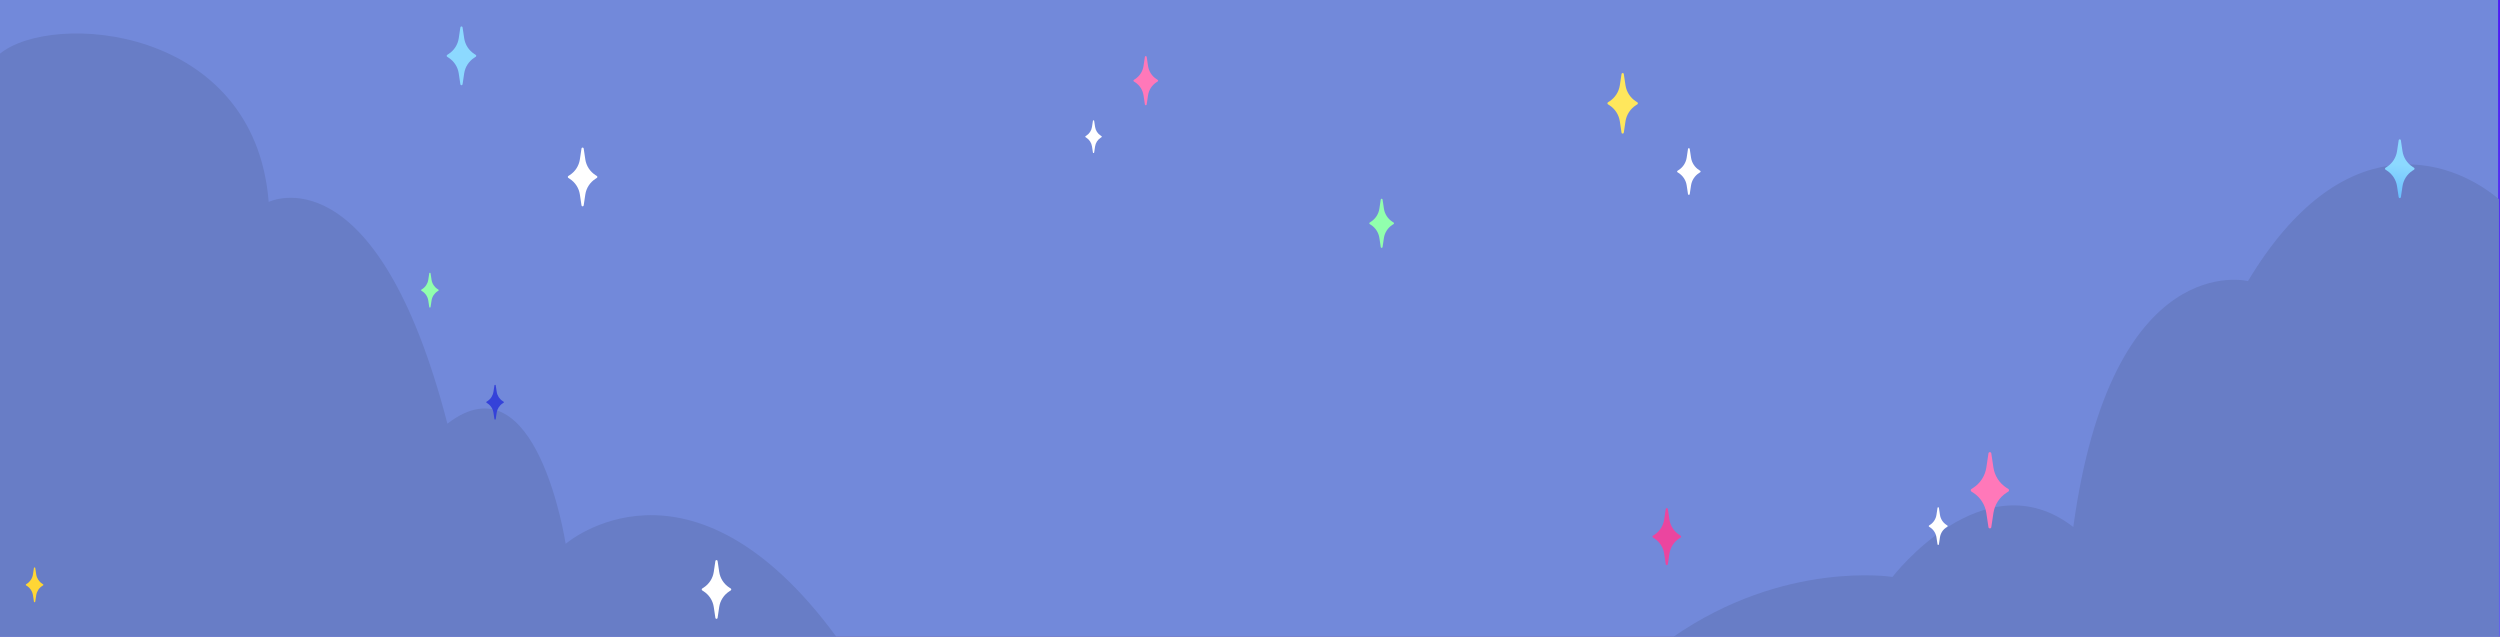 <svg width="1304" height="332" viewBox="0 0 1304 332" fill="none" xmlns="http://www.w3.org/2000/svg">
<rect x="0" y="0" width="1304" height="332" fill="#333333" stroke="none"/>
<g clip-path="url(#clip0_1762:128545)">
<g clip-path="url(#clip1_1762:128545)">
<path d="M1304.23 0H-1V333H1304.23V0Z" fill="url(#paint0_linear_1762:128545)"/>
<path d="M1303 0H-1V332H1303V0Z" fill="#7289da"/>
<path d="M1303.45 332.43H872.45C930.52 291.98 987.11 300.92 987.11 300.92C987.11 300.92 1034.77 238.8 1081.43 274.88C1101.5 128.75 1172.54 146.62 1172.54 146.62C1221.17 65.56 1276.61 81.42 1303.45 103.89V332.43Z" fill="#687dc6"/>
<path d="M-0.21 332.43H436.47C359.65 227.65 295.05 283.67 295.05 283.67C295.05 283.67 280.03 184.91 233.37 220.99C196.16 77.55 140.15 105.33 140.15 105.33C132.82 12.92 26.63 5.69 -0.21 28.16V332.43Z" fill="#687dc6"/>
<path d="M247.4 28.14C244.55 26.3 242.62 23.33 242.12 19.97L241.27 14.26C241.23 13.98 240.99 13.77 240.7 13.77C240.42 13.77 240.17 13.98 240.13 14.26L239.28 19.97C238.78 23.33 236.85 26.3 234 28.14L233.26 28.62C233.1 28.72 233 28.9 233 29.1V29.14C233 29.34 233.1 29.52 233.26 29.62L234 30.1C236.85 31.94 238.78 34.91 239.28 38.27L240.13 43.98C240.17 44.26 240.41 44.47 240.7 44.47C240.98 44.47 241.23 44.26 241.27 43.98L242.12 38.27C242.62 34.91 244.55 31.94 247.4 30.1L248.14 29.62C248.3 29.51 248.4 29.33 248.4 29.14V29.1C248.4 28.9 248.3 28.72 248.14 28.62L247.4 28.14Z" fill="#8CD9FF"/>
<path d="M310.58 91.32C307.73 89.48 305.8 86.51 305.3 83.15L304.45 77.44C304.41 77.16 304.17 76.95 303.88 76.95C303.6 76.95 303.35 77.16 303.31 77.44L302.46 83.15C301.96 86.51 300.03 89.48 297.18 91.32L296.44 91.8C296.28 91.91 296.18 92.09 296.18 92.28V92.32C296.18 92.52 296.28 92.7 296.44 92.8L297.18 93.28C300.03 95.12 301.96 98.09 302.46 101.45L303.31 107.16C303.35 107.44 303.59 107.65 303.88 107.65C304.16 107.65 304.41 107.44 304.45 107.16L305.3 101.45C305.8 98.09 307.73 95.12 310.58 93.28L311.32 92.8C311.48 92.69 311.58 92.51 311.58 92.32V92.28C311.58 92.08 311.48 91.9 311.32 91.8L310.58 91.32Z" fill="white"/>
<path d="M886.23 88.69C883.96 87.23 882.43 84.86 882.04 82.2L881.36 77.66C881.33 77.44 881.13 77.27 880.91 77.27C880.68 77.27 880.49 77.44 880.46 77.66L879.78 82.2C879.38 84.87 877.85 87.23 875.59 88.69L875 89.07C874.87 89.15 874.79 89.3 874.79 89.45V89.48C874.79 89.64 874.87 89.78 875 89.86L875.59 90.24C877.86 91.7 879.39 94.07 879.78 96.73L880.46 101.27C880.49 101.49 880.69 101.66 880.91 101.66C881.14 101.66 881.33 101.49 881.36 101.27L882.04 96.73C882.44 94.06 883.97 91.7 886.23 90.24L886.82 89.86C886.95 89.78 887.03 89.63 887.03 89.48V89.45C887.03 89.29 886.95 89.15 886.82 89.07L886.23 88.69Z" fill="white"/>
<path d="M1258.42 87.02C1255.57 85.18 1253.64 82.21 1253.14 78.85L1252.29 73.14C1252.25 72.86 1252.01 72.65 1251.72 72.65C1251.44 72.65 1251.19 72.86 1251.15 73.14L1250.3 78.85C1249.8 82.21 1247.87 85.18 1245.02 87.02L1244.28 87.5C1244.12 87.61 1244.02 87.79 1244.02 87.98V88.02C1244.02 88.22 1244.12 88.4 1244.28 88.5L1245.02 88.98C1247.87 90.82 1249.8 93.79 1250.3 97.15L1251.15 102.86C1251.19 103.14 1251.43 103.35 1251.72 103.35C1252 103.35 1252.25 103.14 1252.29 102.86L1253.14 97.15C1253.64 93.79 1255.57 90.82 1258.42 88.98L1259.16 88.5C1259.32 88.39 1259.42 88.21 1259.42 88.02V87.98C1259.42 87.78 1259.32 87.6 1259.16 87.5L1258.42 87.02Z" fill="url(#paint1_linear_1762:128545)"/>
<path d="M853.29 52.88C850.35 50.99 848.37 47.92 847.85 44.46L846.97 38.58C846.93 38.29 846.68 38.08 846.38 38.08C846.09 38.08 845.84 38.29 845.79 38.58L844.91 44.46C844.39 47.92 842.41 50.98 839.47 52.88L838.71 53.37C838.54 53.48 838.44 53.67 838.44 53.87V53.91C838.44 54.11 838.54 54.3 838.71 54.41L839.47 54.9C842.41 56.79 844.39 59.86 844.91 63.32L845.79 69.2C845.83 69.49 846.08 69.7 846.38 69.7C846.67 69.7 846.92 69.49 846.97 69.2L847.85 63.32C848.37 59.86 850.35 56.8 853.29 54.9L854.05 54.41C854.22 54.3 854.32 54.11 854.32 53.91V53.87C854.32 53.67 854.22 53.48 854.05 53.37L853.29 52.88Z" fill="#FFE75C"/>
<path d="M1046.61 254.45C1042.91 252.07 1040.42 248.21 1039.77 243.86L1038.66 236.46C1038.61 236.1 1038.29 235.83 1037.92 235.83C1037.55 235.83 1037.24 236.1 1037.18 236.46L1036.07 243.86C1035.42 248.21 1032.93 252.07 1029.23 254.45L1028.27 255.07C1028.06 255.21 1027.93 255.44 1027.93 255.7V255.75C1027.93 256 1028.06 256.24 1028.27 256.38L1029.23 257C1032.93 259.38 1035.42 263.24 1036.07 267.59L1037.18 274.99C1037.23 275.35 1037.55 275.62 1037.92 275.62C1038.29 275.62 1038.6 275.35 1038.66 274.99L1039.77 267.59C1040.42 263.24 1042.91 259.38 1046.61 257L1047.57 256.38C1047.78 256.24 1047.91 256.01 1047.91 255.75V255.7C1047.91 255.45 1047.78 255.21 1047.57 255.07L1046.61 254.45Z" fill="#FF78B9"/>
<path d="M380.42 306.48C377.57 304.64 375.64 301.67 375.14 298.31L374.29 292.6C374.25 292.32 374.01 292.11 373.72 292.11C373.44 292.11 373.19 292.32 373.15 292.6L372.3 298.31C371.8 301.67 369.87 304.64 367.02 306.48L366.28 306.96C366.12 307.07 366.02 307.25 366.02 307.44V307.48C366.02 307.68 366.12 307.86 366.28 307.96L367.02 308.44C369.87 310.28 371.8 313.25 372.3 316.61L373.15 322.32C373.19 322.6 373.43 322.81 373.72 322.81C374 322.81 374.25 322.6 374.29 322.32L375.14 316.61C375.64 313.25 377.57 310.28 380.42 308.44L381.16 307.96C381.32 307.85 381.42 307.67 381.42 307.48V307.44C381.42 307.24 381.32 307.06 381.16 306.96L380.42 306.48Z" fill="white"/>
<path d="M228.22 150.77C226.53 149.68 225.39 147.92 225.09 145.93L224.58 142.55C224.56 142.38 224.41 142.26 224.24 142.26C224.07 142.26 223.93 142.38 223.9 142.55L223.39 145.93C223.09 147.92 221.95 149.68 220.26 150.77L219.82 151.05C219.72 151.11 219.66 151.22 219.66 151.34V151.36C219.66 151.48 219.72 151.58 219.82 151.65L220.26 151.93C221.95 153.02 223.09 154.78 223.39 156.77L223.9 160.15C223.92 160.32 224.07 160.44 224.24 160.44C224.41 160.44 224.55 160.32 224.58 160.15L225.09 156.77C225.39 154.78 226.53 153.02 228.22 151.93L228.66 151.65C228.76 151.59 228.82 151.48 228.82 151.36V151.34C228.82 151.22 228.76 151.12 228.66 151.05L228.22 150.77Z" fill="#91FFAD"/>
<path d="M22.02 304.46C20.33 303.37 19.19 301.61 18.89 299.62L18.38 296.24C18.36 296.07 18.21 295.95 18.04 295.95C17.87 295.95 17.73 296.07 17.7 296.24L17.19 299.62C16.89 301.61 15.75 303.37 14.06 304.46L13.62 304.74C13.52 304.8 13.46 304.91 13.46 305.03V305.05C13.46 305.17 13.52 305.27 13.62 305.34L14.06 305.62C15.75 306.71 16.89 308.47 17.19 310.46L17.7 313.84C17.72 314.01 17.87 314.13 18.04 314.13C18.21 314.13 18.35 314.01 18.38 313.84L18.89 310.46C19.19 308.47 20.33 306.71 22.02 305.62L22.46 305.34C22.56 305.28 22.62 305.17 22.62 305.05V305.03C22.62 304.91 22.56 304.81 22.46 304.74L22.02 304.46Z" fill="#FFD635"/>
<path d="M262.21 209.22C260.52 208.13 259.38 206.37 259.08 204.38L258.57 201C258.55 200.83 258.4 200.71 258.23 200.71C258.06 200.71 257.92 200.83 257.89 201L257.38 204.38C257.08 206.37 255.94 208.13 254.25 209.22L253.81 209.5C253.71 209.56 253.65 209.67 253.65 209.79V209.81C253.65 209.93 253.71 210.03 253.81 210.1L254.25 210.38C255.94 211.47 257.08 213.23 257.38 215.22L257.89 218.6C257.91 218.77 258.06 218.89 258.23 218.89C258.4 218.89 258.54 218.77 258.57 218.6L259.08 215.22C259.38 213.23 260.52 211.47 262.21 210.38L262.65 210.1C262.75 210.04 262.81 209.93 262.81 209.81V209.79C262.81 209.67 262.75 209.57 262.65 209.5L262.21 209.22Z" fill="#3442D9"/>
<path d="M603.23 41.26C600.85 39.72 599.24 37.24 598.82 34.43L598.11 29.66C598.07 29.42 597.87 29.25 597.64 29.25C597.4 29.25 597.2 29.42 597.17 29.66L596.46 34.43C596.04 37.24 594.43 39.72 592.05 41.26L591.43 41.66C591.29 41.75 591.21 41.9 591.21 42.06V42.09C591.21 42.25 591.29 42.41 591.43 42.49L592.05 42.89C594.43 44.43 596.04 46.91 596.46 49.72L597.17 54.49C597.21 54.73 597.41 54.9 597.64 54.9C597.88 54.9 598.08 54.73 598.11 54.49L598.82 49.72C599.24 46.91 600.85 44.43 603.23 42.89L603.85 42.49C603.99 42.4 604.07 42.25 604.07 42.09V42.06C604.07 41.9 603.99 41.74 603.85 41.66L603.23 41.26Z" fill="#FF78B9"/>
<path d="M574.13 70.74C572.54 69.72 571.47 68.06 571.19 66.19L570.71 63.01C570.69 62.85 570.55 62.74 570.39 62.74C570.23 62.74 570.1 62.86 570.07 63.01L569.59 66.19C569.31 68.06 568.24 69.72 566.65 70.74L566.24 71.01C566.15 71.07 566.09 71.17 566.09 71.28V71.3C566.09 71.41 566.15 71.51 566.24 71.57L566.65 71.84C568.24 72.86 569.31 74.52 569.59 76.39L570.07 79.57C570.09 79.73 570.23 79.84 570.39 79.84C570.55 79.84 570.68 79.72 570.71 79.57L571.19 76.39C571.47 74.52 572.54 72.86 574.13 71.84L574.54 71.57C574.63 71.51 574.69 71.41 574.69 71.3V71.28C574.69 71.17 574.63 71.07 574.54 71.01L574.13 70.74Z" fill="white"/>
<path d="M726.26 115.66C723.88 114.12 722.27 111.64 721.85 108.83L721.14 104.06C721.1 103.82 720.9 103.65 720.67 103.65C720.43 103.65 720.23 103.82 720.2 104.06L719.49 108.83C719.07 111.64 717.46 114.12 715.08 115.66L714.46 116.06C714.32 116.15 714.24 116.3 714.24 116.46V116.49C714.24 116.65 714.32 116.81 714.46 116.89L715.08 117.29C717.46 118.83 719.07 121.31 719.49 124.12L720.2 128.89C720.24 129.13 720.44 129.3 720.67 129.3C720.91 129.3 721.11 129.13 721.14 128.89L721.85 124.12C722.27 121.31 723.88 118.83 726.26 117.29L726.88 116.89C727.02 116.8 727.1 116.65 727.1 116.49V116.46C727.1 116.3 727.02 116.14 726.88 116.06L726.26 115.66Z" fill="#91FFAD"/>
<path d="M875.9 278.95C873.13 277.17 871.27 274.28 870.78 271.03L869.95 265.49C869.91 265.22 869.67 265.02 869.4 265.02C869.12 265.02 868.89 265.22 868.85 265.49L868.02 271.03C867.53 274.28 865.67 277.17 862.9 278.95L862.18 279.41C862.02 279.51 861.92 279.69 861.92 279.88V279.91C861.92 280.1 862.02 280.28 862.18 280.38L862.9 280.84C865.67 282.62 867.53 285.51 868.02 288.76L868.85 294.3C868.89 294.57 869.13 294.77 869.4 294.77C869.68 294.77 869.91 294.57 869.95 294.3L870.78 288.76C871.27 285.51 873.13 282.62 875.9 280.84L876.62 280.38C876.78 280.28 876.88 280.1 876.88 279.91V279.88C876.88 279.69 876.78 279.51 876.62 279.41L875.9 278.95Z" fill="#EB459F"/>
<path d="M1015.26 273.78C1013.43 272.6 1012.2 270.69 1011.88 268.54L1011.33 264.88C1011.3 264.7 1011.15 264.57 1010.97 264.57C1010.79 264.57 1010.63 264.7 1010.61 264.88L1010.06 268.54C1009.74 270.69 1008.51 272.6 1006.68 273.78L1006.21 274.09C1006.1 274.16 1006.04 274.27 1006.04 274.4V274.42C1006.04 274.55 1006.1 274.66 1006.21 274.73L1006.68 275.04C1008.51 276.22 1009.74 278.13 1010.06 280.28L1010.61 283.94C1010.64 284.12 1010.79 284.25 1010.97 284.25C1011.15 284.25 1011.31 284.12 1011.33 283.94L1011.88 280.28C1012.2 278.13 1013.43 276.22 1015.26 275.04L1015.73 274.73C1015.84 274.66 1015.9 274.55 1015.9 274.42V274.4C1015.9 274.27 1015.84 274.16 1015.73 274.09L1015.26 273.78Z" fill="white"/>
</g>
</g>
<defs>
<linearGradient id="paint0_linear_1762:128545" x1="651.613" y1="22.155" x2="651.613" y2="382.633" gradientUnits="userSpaceOnUse">
<stop stop-color="#4E1BF5"/>
<stop offset="0.58" stop-color="#5E4EEE"/>
<stop offset="0.92" stop-color="#6668EB"/>
</linearGradient>
<linearGradient id="paint1_linear_1762:128545" x1="1249.49" y1="104.864" x2="1252" y2="85.86" gradientUnits="userSpaceOnUse">
<stop stop-color="#66BCFF"/>
<stop offset="1" stop-color="#8CD9FF"/>
</linearGradient>
<clipPath id="clip0_1762:128545">
<rect width="1304" height="332" fill="white"/>
</clipPath>
<clipPath id="clip1_1762:128545">
<rect width="1305.23" height="333" fill="white" transform="translate(-1)"/>
</clipPath>
</defs>
</svg>
